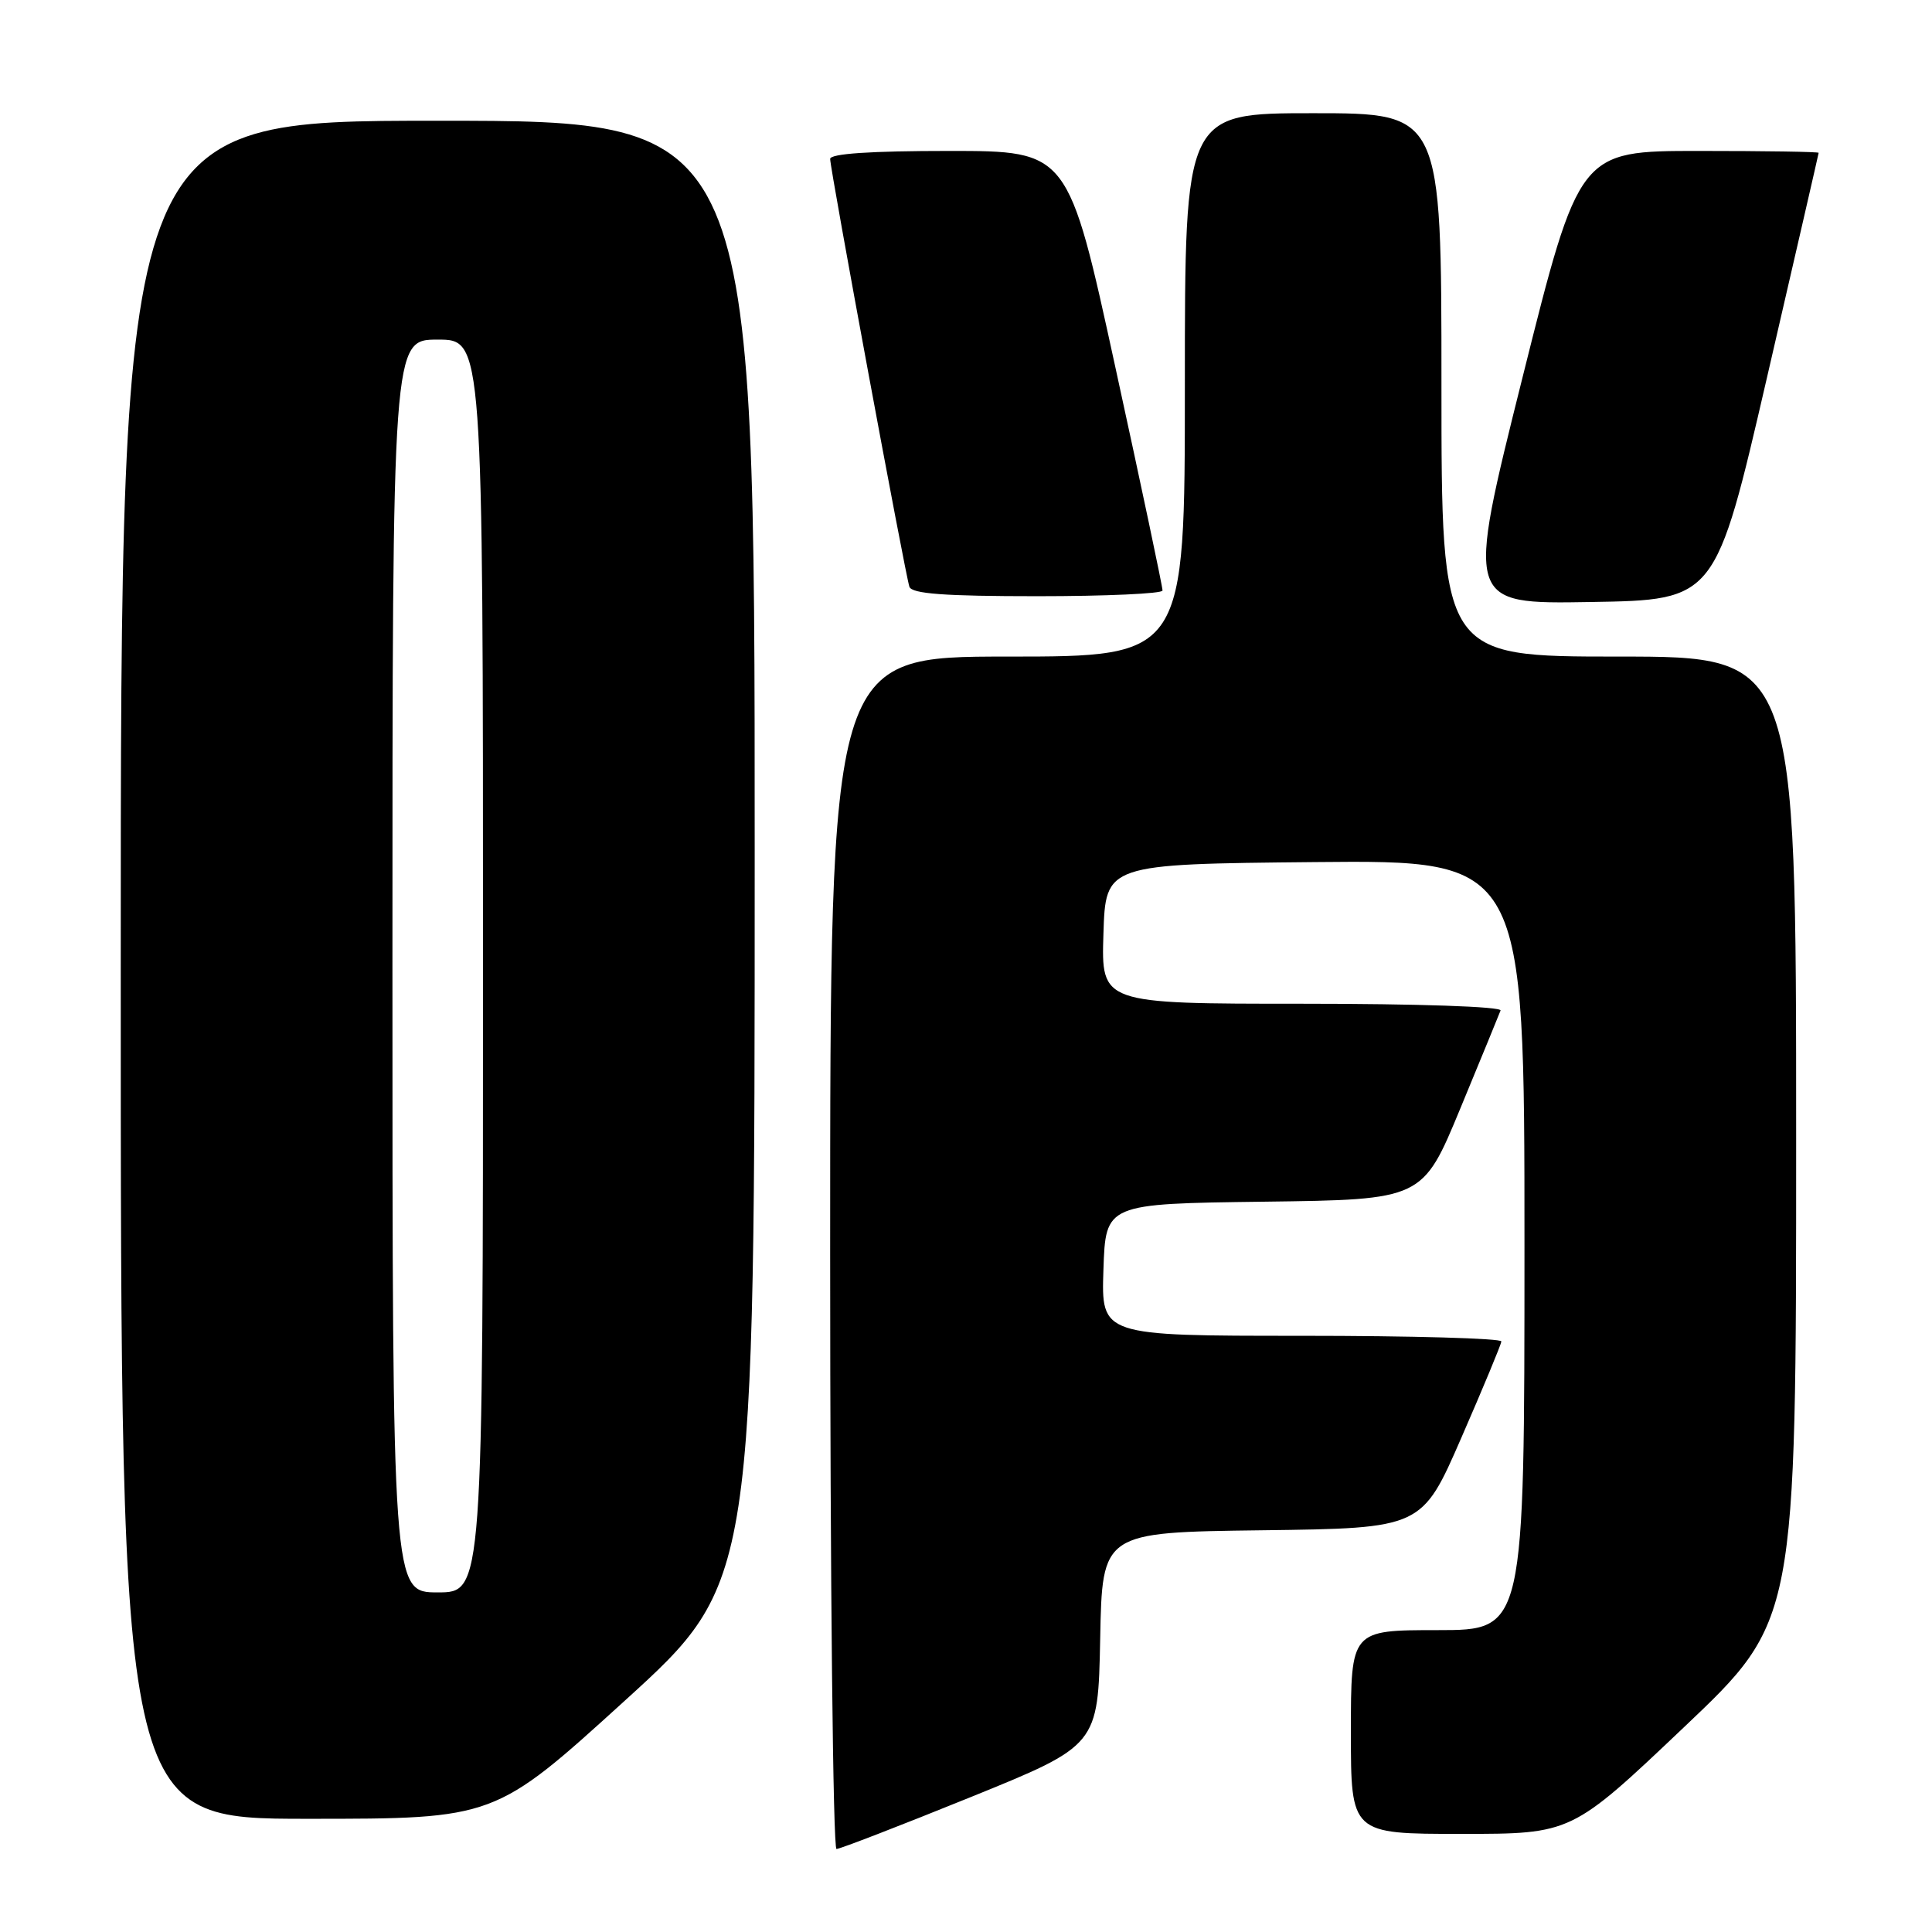<?xml version="1.0" encoding="UTF-8" standalone="no"?>
<!DOCTYPE svg PUBLIC "-//W3C//DTD SVG 1.1//EN" "http://www.w3.org/Graphics/SVG/1.1/DTD/svg11.dtd" >
<svg xmlns="http://www.w3.org/2000/svg" xmlns:xlink="http://www.w3.org/1999/xlink" version="1.1" viewBox="0 0 256 256">
 <g >
 <path fill="currentColor"
d=" M 128.59 238.14 C 145.50 231.28 145.50 231.28 145.78 217.16 C 146.05 203.04 146.05 203.04 167.23 202.77 C 188.41 202.50 188.41 202.50 193.64 190.50 C 196.52 183.90 198.90 178.16 198.94 177.75 C 198.97 177.34 187.06 177.00 172.46 177.00 C 145.92 177.00 145.92 177.00 146.21 168.25 C 146.50 159.50 146.50 159.50 167.50 159.23 C 188.50 158.96 188.50 158.96 193.50 146.88 C 196.25 140.23 198.65 134.39 198.83 133.90 C 199.03 133.38 187.86 133.00 172.55 133.00 C 145.92 133.00 145.92 133.00 146.21 123.75 C 146.50 114.50 146.50 114.50 174.25 114.23 C 202.00 113.97 202.00 113.97 202.00 164.98 C 202.00 216.00 202.00 216.00 190.50 216.00 C 179.00 216.00 179.00 216.00 179.00 229.50 C 179.00 243.00 179.00 243.00 193.62 243.00 C 208.24 243.00 208.24 243.00 223.12 228.88 C 238.00 214.77 238.00 214.77 238.00 150.88 C 238.00 87.00 238.00 87.00 214.50 87.00 C 191.00 87.00 191.00 87.00 191.00 51.00 C 191.00 15.00 191.00 15.00 174.00 15.00 C 157.00 15.00 157.00 15.00 157.00 51.00 C 157.00 87.00 157.00 87.00 133.50 87.00 C 110.00 87.00 110.00 87.00 110.00 166.00 C 110.00 209.45 110.38 245.00 110.84 245.00 C 111.30 245.00 119.29 241.91 128.59 238.14 Z  M 82.79 225.35 C 100.00 209.70 100.00 209.70 100.00 112.85 C 100.00 16.00 100.00 16.00 58.00 16.00 C 16.00 16.00 16.00 16.00 16.00 128.50 C 16.00 241.00 16.00 241.00 40.79 241.00 C 65.57 241.00 65.57 241.00 82.79 225.35 Z  M 234.14 50.00 C 237.89 33.77 240.97 20.39 240.98 20.25 C 240.99 20.11 233.86 20.00 225.12 20.00 C 209.25 20.00 209.25 20.00 201.74 50.02 C 194.23 80.05 194.23 80.05 210.77 79.77 C 227.32 79.50 227.32 79.50 234.14 50.00 Z  M 154.04 78.25 C 154.07 77.84 151.26 64.56 147.81 48.75 C 141.55 20.00 141.55 20.00 125.77 20.00 C 115.35 20.00 110.00 20.36 110.00 21.06 C 110.00 22.46 119.95 76.14 120.50 77.75 C 120.83 78.68 125.14 79.00 137.47 79.00 C 146.56 79.00 154.02 78.66 154.04 78.25 Z  M 52.00 128.00 C 52.00 45.00 52.00 45.00 58.00 45.00 C 64.00 45.00 64.00 45.00 64.00 128.00 C 64.00 211.00 64.00 211.00 58.00 211.00 C 52.00 211.00 52.00 211.00 52.00 128.00 Z "/>
</g>
</svg>